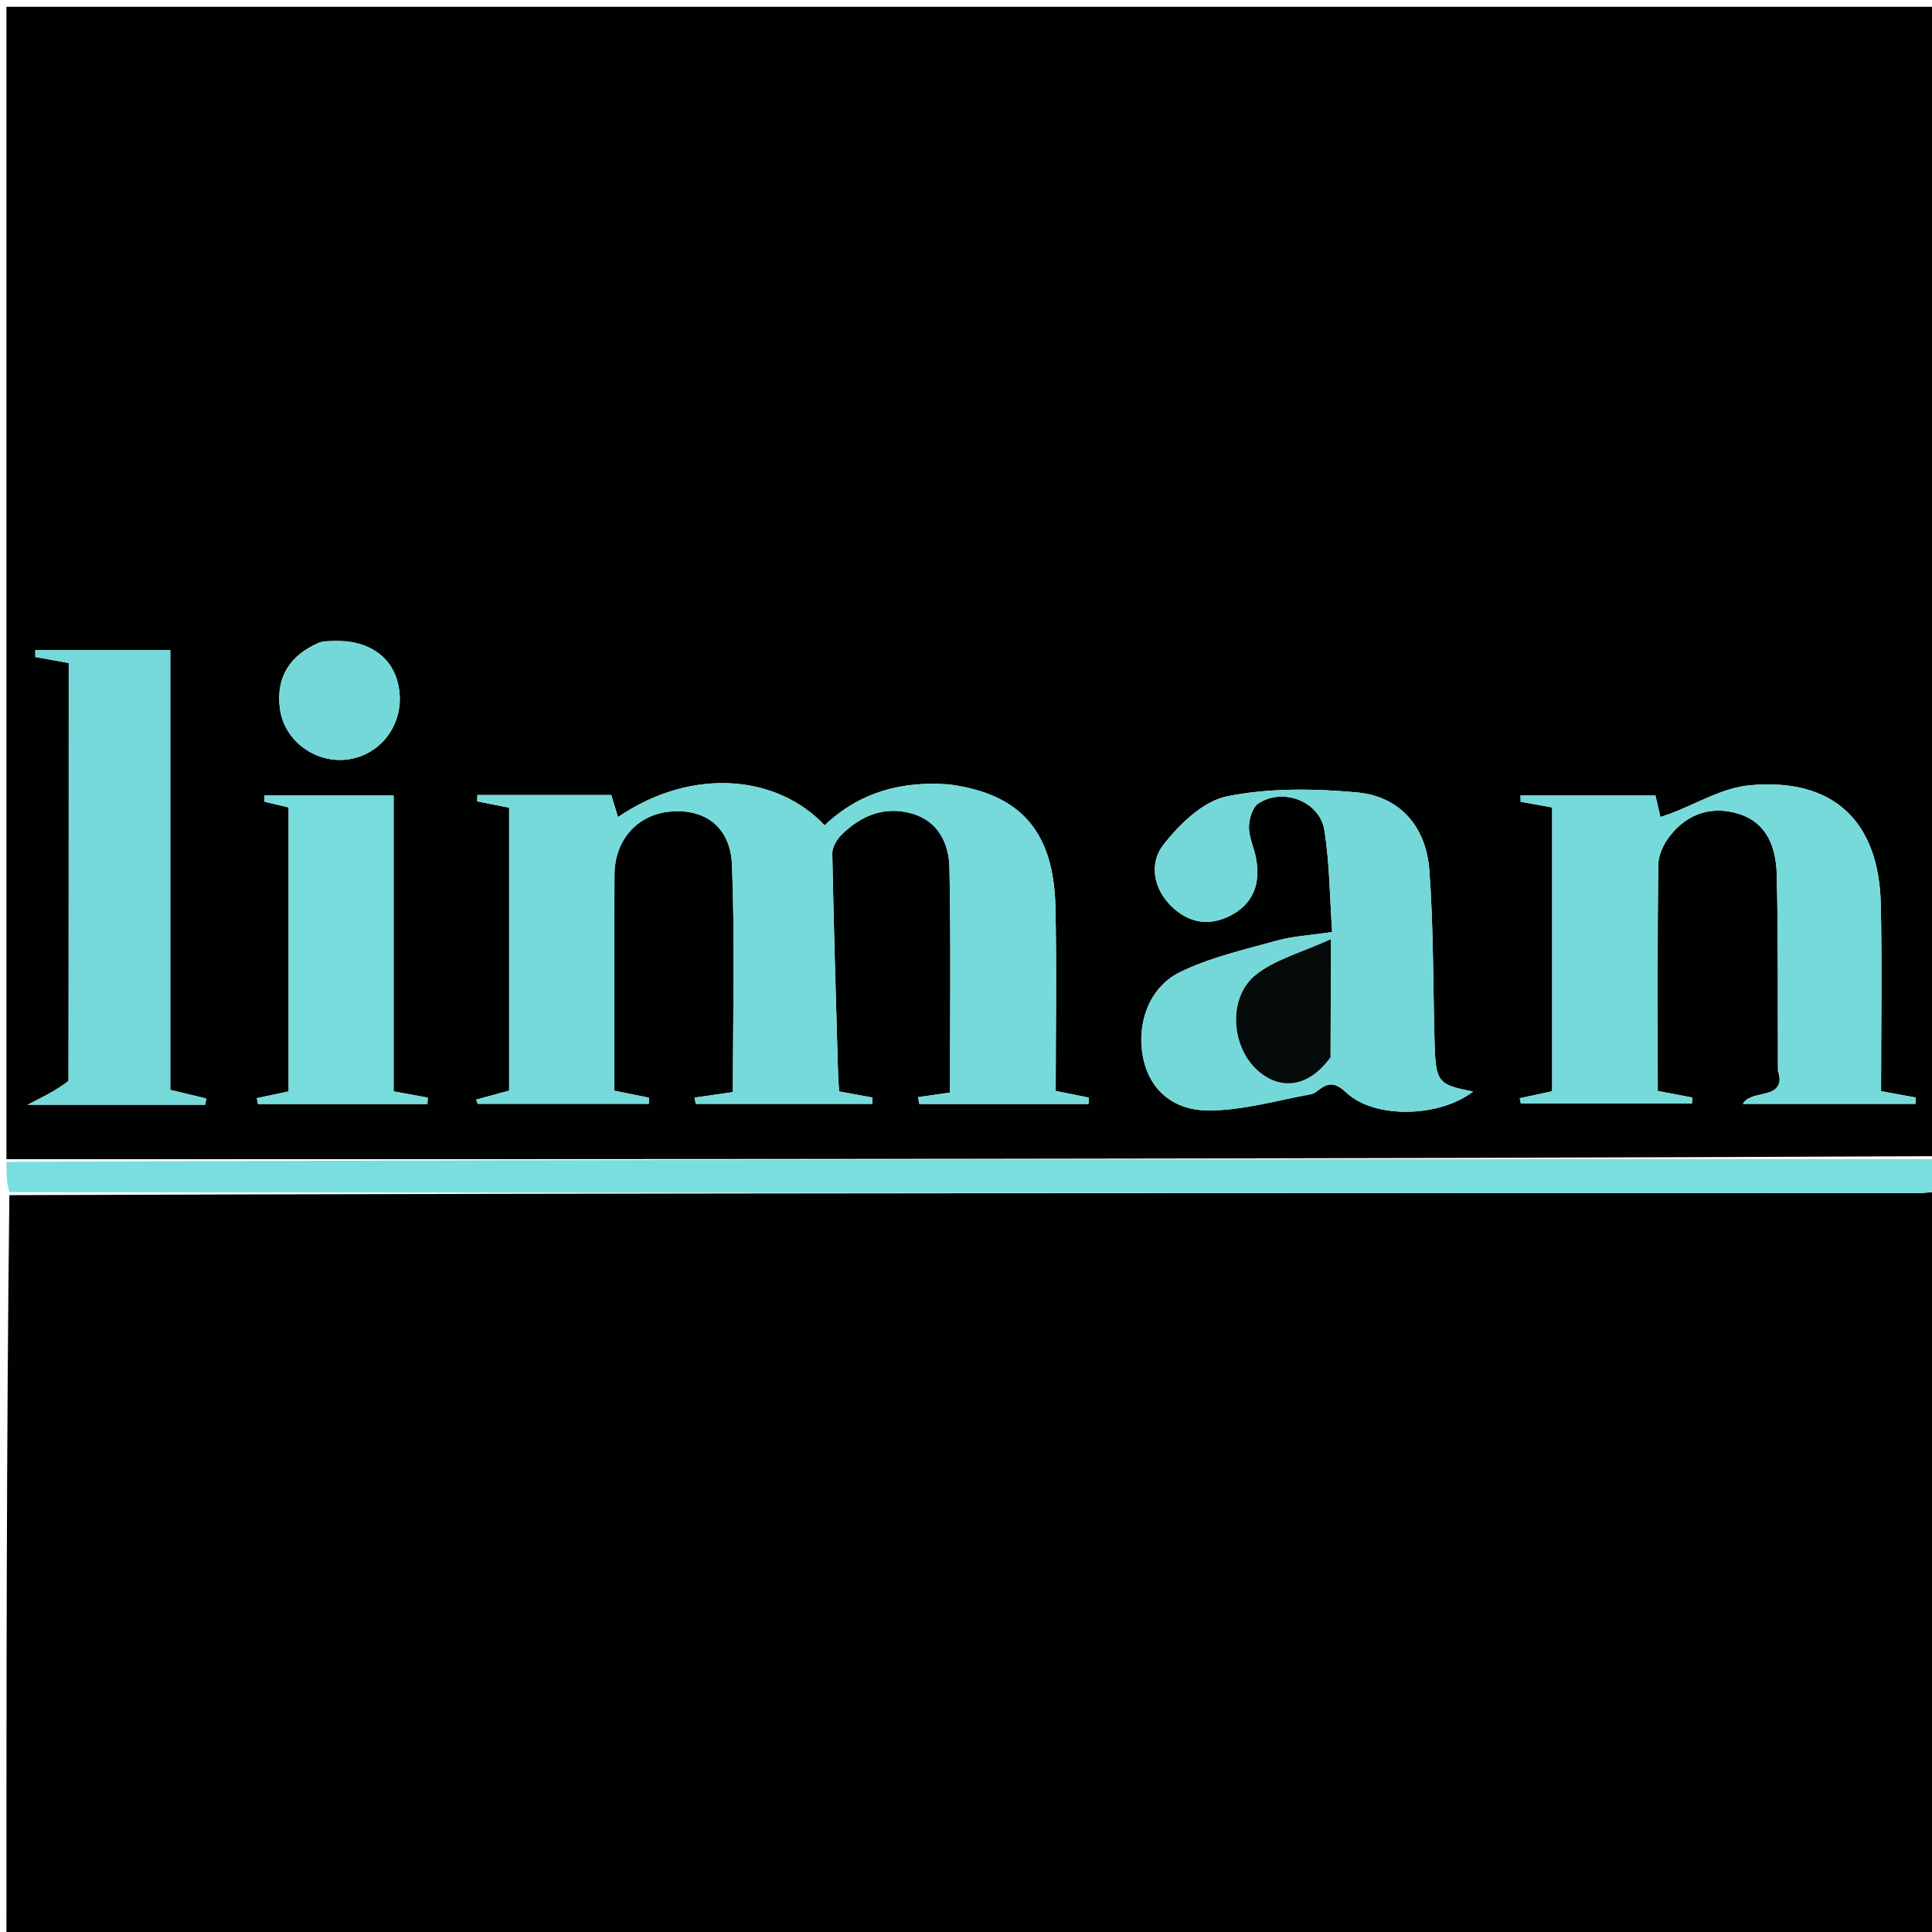 <svg version="1.1" id="Layer_1" xmlns="http://www.w3.org/2000/svg" xmlns:xlink="http://www.w3.org/1999/xlink" x="0px" y="0px"
	 width="100%" viewBox="0 0 300 300" enable-background="new 0 0 300 300" xml:space="preserve">
<path fill="#000101" opacity="1" stroke="none" 
	d="
M1,180 
	C1,120.373 1,60.746 1,1.06 
	C100.894,1.06 200.788,1.06 301,1.06 
	C301,60.354 301,119.708 300.532,179.53 
	C200.376,179.998 100.688,179.999 1,180 
M147.265,121.799 
	C139.963,121.229 133.425,123.037 128.045,128.164 
	C120.896,120.494 107.716,118.895 95.959,126.875 
	C95.547,125.526 95.145,124.206 94.914,123.449 
	C87.632,123.449 80.878,123.449 74.124,123.449 
	C74.116,123.778 74.107,124.107 74.099,124.435 
	C75.737,124.76 77.375,125.084 79.06,125.418 
	C79.06,140.188 79.06,154.787 79.06,169.349 
	C77.201,169.855 75.563,170.301 73.925,170.748 
	C74.01,170.964 74.096,171.181 74.181,171.397 
	C83.034,171.397 91.886,171.397 100.738,171.397 
	C100.752,171.082 100.766,170.767 100.779,170.451 
	C99.107,170.114 97.435,169.777 95.404,169.368 
	C95.404,158.129 95.377,146.991 95.415,135.854 
	C95.434,130.279 99.132,126.305 104.456,125.986 
	C109.592,125.677 113.431,128.476 113.664,134.31 
	C114.134,146.059 113.804,157.84 113.804,169.582 
	C111.593,169.9 109.719,170.168 107.845,170.437 
	C107.911,170.762 107.976,171.086 108.041,171.411 
	C117.172,171.411 126.303,171.411 135.435,171.411 
	C135.453,171.083 135.472,170.755 135.49,170.427 
	C133.82,170.122 132.15,169.817 130.304,169.479 
	C130.244,168.569 130.164,167.756 130.141,166.941 
	C129.812,155.475 129.454,144.01 129.237,132.543 
	C129.218,131.56 129.939,130.341 130.684,129.606 
	C133.713,126.62 137.378,125.117 141.607,126.328 
	C145.728,127.508 147.361,131.001 147.435,134.798 
	C147.66,146.414 147.516,158.038 147.516,169.655 
	C145.795,169.901 144.175,170.134 142.554,170.366 
	C142.618,170.718 142.681,171.07 142.744,171.422 
	C151.503,171.422 160.262,171.422 169.021,171.422 
	C169.045,171.096 169.069,170.77 169.093,170.444 
	C167.462,170.115 165.831,169.785 163.928,169.401 
	C163.928,159.78 164.095,150.3 163.885,140.827 
	C163.628,129.227 158.602,123.351 147.265,121.799 
M276.08,166.26 
	C277.609,171.125 272.055,168.926 270.637,171.407 
	C279.868,171.407 288.653,171.407 297.438,171.407 
	C297.456,171.079 297.473,170.752 297.491,170.425 
	C295.82,170.119 294.15,169.813 292.09,169.436 
	C292.09,159.733 292.252,150.097 292.051,140.469 
	C291.779,127.438 284.625,120.723 271.64,121.944 
	C267.399,122.343 263.358,124.854 259.224,126.396 
	C258.807,126.551 258.383,126.684 257.83,126.872 
	C257.508,125.481 257.223,124.244 257.058,123.531 
	C249.829,123.531 242.967,123.531 236.106,123.531 
	C236.113,123.853 236.119,124.175 236.126,124.498 
	C237.796,124.799 239.466,125.1 241.016,125.379 
	C241.016,140.303 241.016,154.892 241.016,169.45 
	C239.163,169.848 237.575,170.189 235.987,170.53 
	C236.044,170.803 236.102,171.076 236.159,171.349 
	C245.015,171.349 253.87,171.349 262.726,171.349 
	C262.74,171.04 262.754,170.732 262.767,170.423 
	C261.072,170.099 259.377,169.775 257.413,169.399 
	C257.413,157.564 257.348,145.926 257.493,134.29 
	C257.512,132.78 258.32,131.051 259.277,129.826 
	C261.992,126.35 265.753,125.074 269.956,126.366 
	C274.469,127.754 275.796,131.699 275.895,135.843 
	C276.129,145.66 276.04,155.484 276.08,166.26 
M204.127,169.724 
	C205.717,168.526 206.768,167.513 209.003,169.616 
	C213.52,173.866 223.686,173.456 228.74,169.485 
	C223.304,168.46 222.934,168.025 222.764,162.019 
	C222.51,153.042 222.614,144.04 221.945,135.095 
	C221.447,128.427 217.441,123.649 210.67,123.039 
	C203.986,122.437 197.008,122.337 190.495,123.666 
	C186.795,124.421 183.138,127.991 180.633,131.206 
	C178.456,134 179.031,137.959 181.944,140.768 
	C184.626,143.354 187.802,143.878 191.117,142.145 
	C194.698,140.273 195.74,137.097 195.035,133.278 
	C194.734,131.649 193.934,130.055 193.936,128.446 
	C193.938,127.188 194.464,125.386 195.386,124.771 
	C199.192,122.235 204.935,124.427 205.649,128.912 
	C206.471,134.07 206.483,139.356 206.857,144.726 
	C203.454,145.232 200.766,145.36 198.238,146.065 
	C193.158,147.481 187.899,148.666 183.212,150.963 
	C178.346,153.349 176.443,159.109 177.501,164.239 
	C178.625,169.684 182.634,172.392 187.469,172.432 
	C192.793,172.477 198.129,170.924 204.127,169.724 
M10.634,168.273 
	C8.85,169.193 7.067,170.114 4.303,171.541 
	C14.207,171.541 23.044,171.541 31.881,171.541 
	C31.927,171.218 31.973,170.895 32.019,170.572 
	C30.311,170.163 28.603,169.754 26.442,169.237 
	C26.442,146.18 26.442,123.306 26.442,100.942 
	C19.096,100.942 12.288,100.942 5.479,100.942 
	C5.483,101.3 5.486,101.658 5.49,102.017 
	C7.05,102.299 8.609,102.581 10.672,102.954 
	C10.672,124.464 10.672,145.891 10.634,168.273 
M61.119,146.5 
	C61.119,138.736 61.119,130.972 61.119,123.531 
	C54.049,123.531 47.552,123.531 41.055,123.531 
	C41.052,123.848 41.05,124.166 41.047,124.484 
	C42.364,124.796 43.681,125.108 44.815,125.377 
	C44.815,140.349 44.815,154.941 44.815,169.475 
	C42.999,169.859 41.442,170.189 39.884,170.518 
	C39.943,170.823 40.002,171.127 40.061,171.431 
	C48.828,171.431 57.595,171.431 66.362,171.431 
	C66.385,171.099 66.409,170.768 66.432,170.436 
	C64.777,170.134 63.121,169.833 61.119,169.468 
	C61.119,162.1 61.119,154.8 61.119,146.5 
M49.558,99.781 
	C45.03,101.714 42.819,105.155 43.464,110.03 
	C44.153,115.227 49.3,118.771 54.384,117.867 
	C59.327,116.988 62.653,112.351 62,107.249 
	C61.295,101.747 56.768,98.751 49.558,99.781 
z"/>
<path fill="#000101" opacity="1" stroke="none" 
	d="
M301,185 
	C301,223.635 301,262.27 301,300.952 
	C201.114,300.952 101.228,300.952 1,300.952 
	C1,262.646 1,224.292 1.456,185.582 
	C100.619,185.24 199.325,185.254 298.032,185.256 
	C299.021,185.256 300.011,185.089 301,185 
z"/>
<path fill="#78DEDE" opacity="1" stroke="none" 
	d="
M301,184.583 
	C300.011,185.089 299.021,185.256 298.032,185.256 
	C199.325,185.254 100.619,185.24 1.456,185.113 
	C1,183.611 1,182.222 1,180.417 
	C100.688,179.999 200.376,179.998 300.532,179.998 
	C301,181.389 301,182.778 301,184.583 
z"/>
<path fill="#76DADA" opacity="1" stroke="none" 
	d="
M147.713,121.835 
	C158.602,123.351 163.628,129.227 163.885,140.827 
	C164.095,150.3 163.928,159.78 163.928,169.401 
	C165.831,169.785 167.462,170.115 169.093,170.444 
	C169.069,170.77 169.045,171.096 169.021,171.422 
	C160.262,171.422 151.503,171.422 142.744,171.422 
	C142.681,171.07 142.618,170.718 142.554,170.366 
	C144.175,170.134 145.795,169.901 147.516,169.655 
	C147.516,158.038 147.66,146.414 147.435,134.798 
	C147.361,131.001 145.728,127.508 141.607,126.328 
	C137.378,125.117 133.713,126.62 130.684,129.606 
	C129.939,130.341 129.218,131.56 129.237,132.543 
	C129.454,144.01 129.812,155.475 130.141,166.941 
	C130.164,167.756 130.244,168.569 130.304,169.479 
	C132.15,169.817 133.82,170.122 135.49,170.427 
	C135.472,170.755 135.453,171.083 135.435,171.411 
	C126.303,171.411 117.172,171.411 108.041,171.411 
	C107.976,171.086 107.911,170.762 107.845,170.437 
	C109.719,170.168 111.593,169.9 113.804,169.582 
	C113.804,157.84 114.134,146.059 113.664,134.31 
	C113.431,128.476 109.592,125.677 104.456,125.986 
	C99.132,126.305 95.434,130.279 95.415,135.854 
	C95.377,146.991 95.404,158.129 95.404,169.368 
	C97.435,169.777 99.107,170.114 100.779,170.451 
	C100.766,170.767 100.752,171.082 100.738,171.397 
	C91.886,171.397 83.034,171.397 74.181,171.397 
	C74.096,171.181 74.01,170.964 73.925,170.748 
	C75.563,170.301 77.201,169.855 79.06,169.349 
	C79.06,154.787 79.06,140.188 79.06,125.418 
	C77.375,125.084 75.737,124.76 74.099,124.435 
	C74.107,124.107 74.116,123.778 74.124,123.449 
	C80.878,123.449 87.632,123.449 94.914,123.449 
	C95.145,124.206 95.547,125.526 95.959,126.875 
	C107.716,118.895 120.896,120.494 128.045,128.164 
	C133.425,123.037 139.963,121.229 147.713,121.835 
z"/>
<path fill="#76DADA" opacity="1" stroke="none" 
	d="
M276.081,165.783 
	C276.04,155.484 276.129,145.66 275.895,135.843 
	C275.796,131.699 274.469,127.754 269.956,126.366 
	C265.753,125.074 261.992,126.35 259.277,129.826 
	C258.32,131.051 257.512,132.78 257.493,134.29 
	C257.348,145.926 257.413,157.564 257.413,169.399 
	C259.377,169.775 261.072,170.099 262.767,170.423 
	C262.754,170.732 262.74,171.04 262.726,171.349 
	C253.87,171.349 245.015,171.349 236.159,171.349 
	C236.102,171.076 236.044,170.803 235.987,170.53 
	C237.575,170.189 239.163,169.848 241.016,169.45 
	C241.016,154.892 241.016,140.303 241.016,125.379 
	C239.466,125.1 237.796,124.799 236.126,124.498 
	C236.119,124.175 236.113,123.853 236.106,123.531 
	C242.967,123.531 249.829,123.531 257.058,123.531 
	C257.223,124.244 257.508,125.481 257.83,126.872 
	C258.383,126.684 258.807,126.551 259.224,126.396 
	C263.358,124.854 267.399,122.343 271.64,121.944 
	C284.625,120.723 291.779,127.438 292.051,140.469 
	C292.252,150.097 292.09,159.733 292.09,169.436 
	C294.15,169.813 295.82,170.119 297.491,170.425 
	C297.473,170.752 297.456,171.079 297.438,171.407 
	C288.653,171.407 279.868,171.407 270.637,171.407 
	C272.055,168.926 277.609,171.125 276.081,165.783 
z"/>
<path fill="#74D8D8" opacity="1" stroke="none" 
	d="
M203.793,169.895 
	C198.129,170.924 192.793,172.477 187.469,172.432 
	C182.634,172.392 178.625,169.684 177.501,164.239 
	C176.443,159.109 178.346,153.349 183.212,150.963 
	C187.899,148.666 193.158,147.481 198.238,146.065 
	C200.766,145.36 203.454,145.232 206.857,144.726 
	C206.483,139.356 206.471,134.07 205.649,128.912 
	C204.935,124.427 199.192,122.235 195.386,124.771 
	C194.464,125.386 193.938,127.188 193.936,128.446 
	C193.934,130.055 194.734,131.649 195.035,133.278 
	C195.74,137.097 194.698,140.273 191.117,142.145 
	C187.802,143.878 184.626,143.354 181.944,140.768 
	C179.031,137.959 178.456,134 180.633,131.206 
	C183.138,127.991 186.795,124.421 190.495,123.666 
	C197.008,122.337 203.986,122.437 210.67,123.039 
	C217.441,123.649 221.447,128.427 221.945,135.095 
	C222.614,144.04 222.51,153.042 222.764,162.019 
	C222.934,168.025 223.304,168.46 228.74,169.485 
	C223.686,173.456 213.52,173.866 209.003,169.616 
	C206.768,167.513 205.717,168.526 203.793,169.895 
M206.647,163.743 
	C206.647,158.296 206.647,152.849 206.647,145.843 
	C202.101,147.929 197.994,148.978 194.986,151.395 
	C190.664,154.869 191.149,162.407 195.167,166.103 
	C198.781,169.428 203.198,168.844 206.647,163.743 
z"/>
<path fill="#75D9D9" opacity="1" stroke="none" 
	d="
M10.653,167.795 
	C10.672,145.891 10.672,124.464 10.672,102.954 
	C8.609,102.581 7.05,102.299 5.49,102.017 
	C5.486,101.658 5.483,101.3 5.479,100.942 
	C12.288,100.942 19.096,100.942 26.442,100.942 
	C26.442,123.306 26.442,146.18 26.442,169.237 
	C28.603,169.754 30.311,170.163 32.019,170.572 
	C31.973,170.895 31.927,171.218 31.881,171.541 
	C23.044,171.541 14.207,171.541 4.303,171.541 
	C7.067,170.114 8.85,169.193 10.653,167.795 
z"/>
<path fill="#77DCDC" opacity="1" stroke="none" 
	d="
M61.119,147 
	C61.119,154.8 61.119,162.1 61.119,169.468 
	C63.121,169.833 64.777,170.134 66.432,170.436 
	C66.409,170.768 66.385,171.099 66.362,171.431 
	C57.595,171.431 48.828,171.431 40.061,171.431 
	C40.002,171.127 39.943,170.823 39.884,170.518 
	C41.442,170.189 42.999,169.859 44.815,169.475 
	C44.815,154.941 44.815,140.349 44.815,125.377 
	C43.681,125.108 42.364,124.796 41.047,124.484 
	C41.05,124.166 41.052,123.848 41.055,123.531 
	C47.552,123.531 54.049,123.531 61.119,123.531 
	C61.119,130.972 61.119,138.736 61.119,147 
z"/>
<path fill="#74D8D8" opacity="1" stroke="none" 
	d="
M49.922,99.639 
	C56.768,98.751 61.295,101.747 62,107.249 
	C62.653,112.351 59.327,116.988 54.384,117.867 
	C49.3,118.771 44.153,115.227 43.464,110.03 
	C42.819,105.155 45.03,101.714 49.922,99.639 
z"/>
<path fill="#050A0A" opacity="1" stroke="none" 
	d="
M206.598,164.17 
	C203.198,168.844 198.781,169.428 195.167,166.103 
	C191.149,162.407 190.664,154.869 194.986,151.395 
	C197.994,148.978 202.101,147.929 206.647,145.843 
	C206.647,152.849 206.647,158.296 206.598,164.17 
z"/>
</svg>